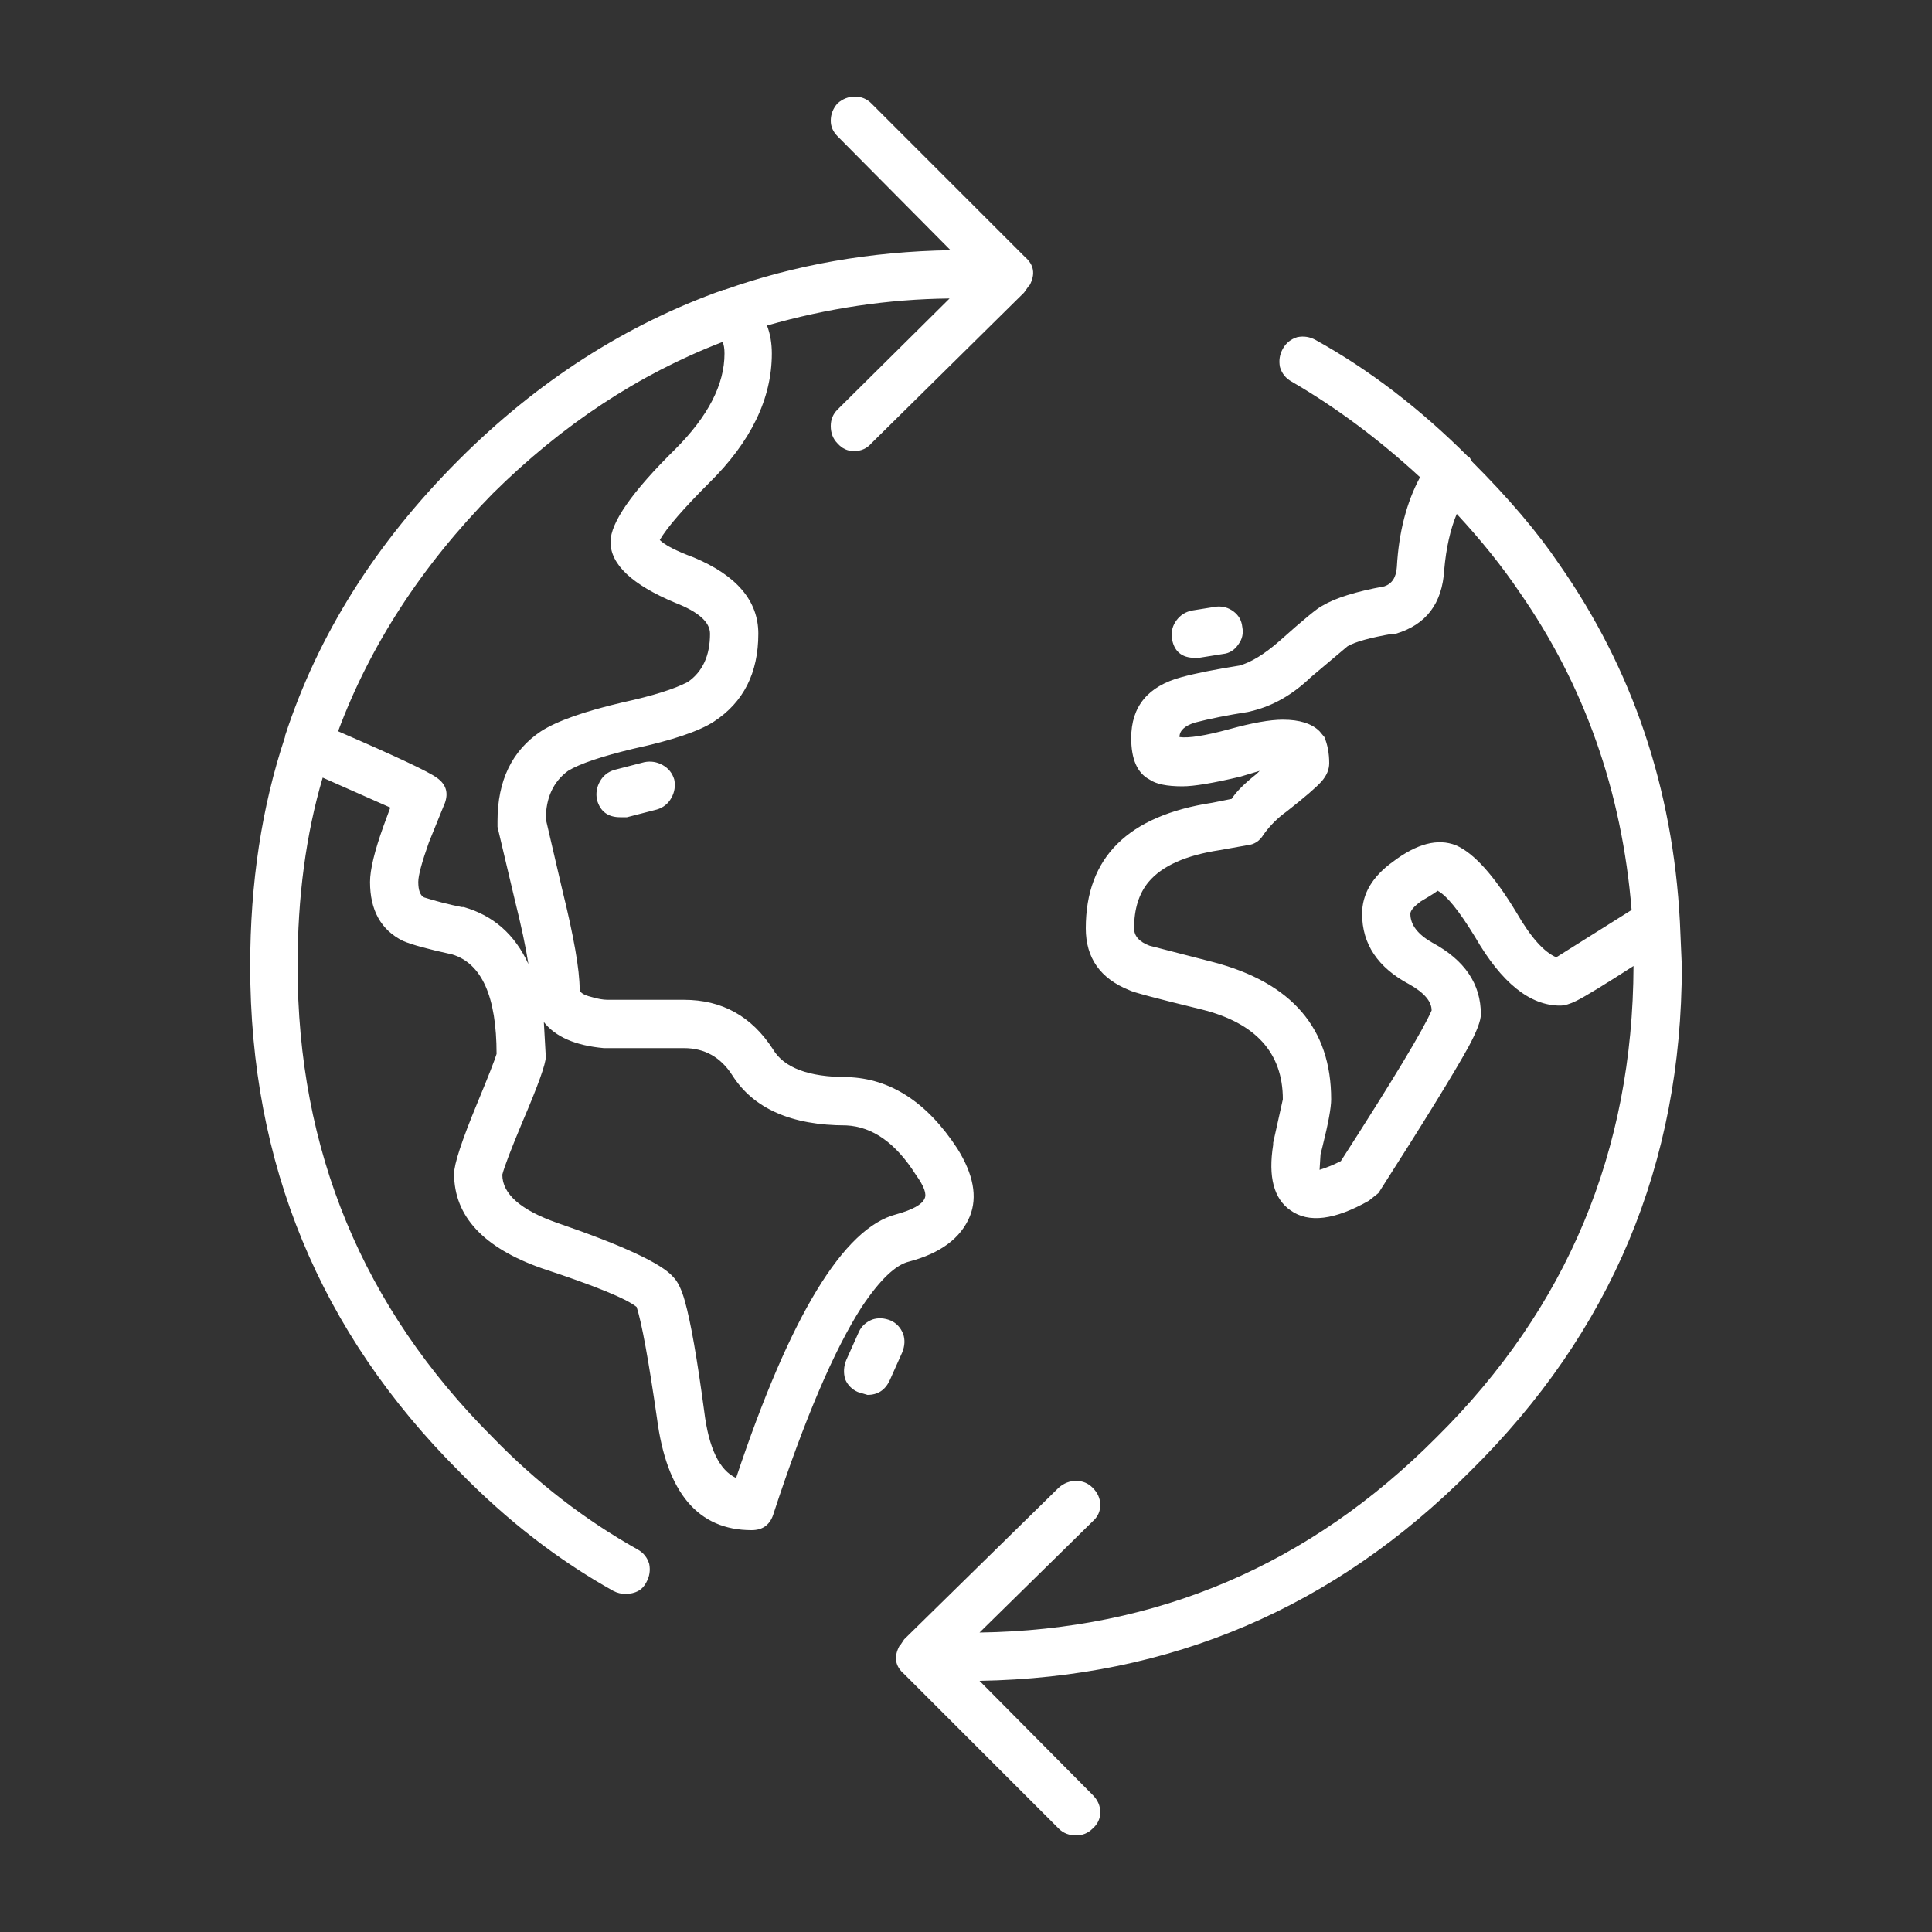<svg xmlns="http://www.w3.org/2000/svg" xmlns:xlink="http://www.w3.org/1999/xlink" version="1.1" x="0px" y="0px" viewBox="0 0 100 100" enable-background="new 0 0 100 100" xml:space="preserve"><rect x="0" y="0" width="100" height="100" fill="#333333" stroke="none"/><path fill-rule="evenodd" fill="#fff" clip-rule="evenodd" d="M76.2,23.9c1.9,1.9,3.4,3.667,4.5,5.3c3.801,5.434,5.884,11.6,6.25,18.5L87.05,50  c0,10.233-3.65,18.95-10.95,26.15C69.067,83.216,60.6,86.833,50.7,87l5.851,5.9c0.267,0.267,0.399,0.566,0.399,0.9  s-0.133,0.617-0.399,0.85C56.317,94.883,56.034,95,55.7,95c-0.366,0-0.666-0.117-0.899-0.35l-8-8c-0.467-0.4-0.55-0.883-0.25-1.45  l0.05-0.05l0.2-0.3l8-7.85c0.267-0.233,0.566-0.35,0.899-0.35c0.334,0,0.617,0.117,0.851,0.35c0.267,0.267,0.399,0.566,0.399,0.9  c0,0.333-0.133,0.617-0.399,0.85L50.7,84.5c9.2-0.133,17.084-3.5,23.65-10.1c6.767-6.7,10.166-14.833,10.2-24.4  c-1.5,0.966-2.483,1.566-2.95,1.8c-0.334,0.167-0.617,0.25-0.85,0.25c-1.566,0-3.033-1.183-4.4-3.55  c-0.834-1.367-1.483-2.167-1.95-2.4c0,0.033-0.283,0.216-0.85,0.55C73.184,46.917,73,47.133,73,47.3c0,0.567,0.383,1.067,1.149,1.5  c1.667,0.9,2.5,2.133,2.5,3.7c0,0.333-0.216,0.9-0.649,1.7c-0.734,1.333-2.283,3.85-4.65,7.55l-0.5,0.4  c-1.767,1-3.117,1.167-4.05,0.5c-0.866-0.6-1.167-1.733-0.9-3.4v-0.1l0.5-2.25c0-2.4-1.399-3.95-4.2-4.65  c-2.333-0.567-3.583-0.9-3.75-1c-1.5-0.6-2.25-1.667-2.25-3.2c0-3.667,2.184-5.833,6.551-6.5l1-0.2c0.232-0.367,0.666-0.8,1.3-1.3  L65.2,39.9l-1,0.3c-1.399,0.333-2.399,0.5-3,0.5c-0.8,0-1.366-0.116-1.699-0.35c-0.634-0.333-0.95-1.05-0.95-2.15  c0-1.633,0.866-2.683,2.6-3.15c0.733-0.2,1.733-0.4,3-0.6c0.601-0.167,1.284-0.583,2.05-1.25c1.268-1.133,2.018-1.75,2.25-1.85  c0.667-0.4,1.734-0.733,3.2-1c0.4-0.134,0.616-0.467,0.65-1c0.1-1.8,0.5-3.35,1.2-4.65c-2.134-1.967-4.351-3.616-6.65-4.95  c-0.3-0.167-0.5-0.417-0.6-0.75c-0.066-0.333-0.018-0.65,0.149-0.95c0.167-0.3,0.417-0.5,0.75-0.6c0.333-0.066,0.65-0.017,0.95,0.15  c2.767,1.533,5.4,3.55,7.9,6.05h0.05L76.2,23.9z M53,15.15l-7.9,7.8c-0.233,0.267-0.533,0.4-0.9,0.4c-0.333,0-0.616-0.134-0.85-0.4  c-0.233-0.233-0.35-0.533-0.35-0.9c0-0.333,0.116-0.617,0.35-0.85l5.8-5.75c-3.167,0.033-6.316,0.5-9.45,1.4  c0.167,0.433,0.25,0.917,0.25,1.45c0,2.333-1.083,4.567-3.25,6.7c-1.333,1.333-2.184,2.316-2.55,2.95  c0.267,0.267,0.851,0.567,1.75,0.9c2.233,0.933,3.351,2.25,3.351,3.95c0,2.034-0.768,3.55-2.301,4.55  c-0.766,0.5-2.149,0.966-4.149,1.4c-1.667,0.4-2.8,0.783-3.4,1.15c-0.767,0.566-1.149,1.4-1.149,2.5l0.85,3.65  c0.6,2.433,0.9,4.15,0.9,5.15c0,0.167,0.199,0.3,0.6,0.4c0.334,0.1,0.617,0.15,0.85,0.15h3.95c1.967,0,3.5,0.85,4.601,2.55  c0.566,0.967,1.85,1.45,3.85,1.45c2.233,0.066,4.133,1.3,5.7,3.7c0.833,1.333,1.05,2.5,0.649,3.5  c-0.467,1.134-1.516,1.917-3.149,2.35c-0.7,0.167-1.517,0.95-2.45,2.35c-1.434,2.233-2.95,5.783-4.55,10.65  c-0.167,0.6-0.55,0.9-1.15,0.9c-2.767,0-4.399-1.933-4.899-5.8c-0.434-3-0.783-4.917-1.051-5.75c-0.533-0.434-2.166-1.1-4.899-2  c-3.034-1.066-4.55-2.7-4.55-4.9c0-0.5,0.399-1.717,1.199-3.65c0.566-1.367,0.9-2.217,1-2.55c0-2.966-0.766-4.683-2.3-5.15  c-1.233-0.267-2.083-0.5-2.55-0.7c-1.133-0.566-1.7-1.583-1.7-3.05c0-0.633,0.233-1.6,0.7-2.9l0.35-0.95l-3.5-1.55  c-0.866,2.933-1.3,6.183-1.3,9.75c0,9.533,3.366,17.667,10.101,24.4c2.266,2.333,4.766,4.267,7.5,5.8c0.3,0.167,0.5,0.417,0.6,0.75  c0.066,0.333,0.017,0.65-0.15,0.95c-0.199,0.4-0.566,0.6-1.1,0.6c-0.2,0-0.4-0.05-0.6-0.15c-2.867-1.6-5.533-3.667-8-6.2  C16.55,68.95,12.95,60.233,12.95,50c0-4.3,0.601-8.25,1.801-11.85V38.1c1.699-5.233,4.699-10,9-14.3c4.066-4.067,8.633-7,13.699-8.8  H37.5c3.666-1.3,7.566-1.983,11.699-2.05l-5.85-5.9C43.117,6.816,43,6.55,43,6.25c0-0.333,0.116-0.633,0.35-0.9  C43.617,5.117,43.917,5,44.25,5c0.333,0,0.616,0.117,0.85,0.35l7.95,7.95c0.466,0.4,0.55,0.883,0.25,1.45l-0.05,0.05L53,15.15z   M63.3,33.85l-1.25,0.2h-0.2c-0.7,0-1.1-0.35-1.2-1.05c-0.033-0.333,0.05-0.633,0.25-0.9s0.467-0.434,0.8-0.5l1.25-0.2  c0.334-0.033,0.634,0.05,0.9,0.25s0.416,0.467,0.45,0.8c0.066,0.333,0,0.634-0.2,0.9C63.9,33.65,63.633,33.816,63.3,33.85z   M64.6,36.85c-1.066,0.167-1.983,0.35-2.75,0.55c-0.533,0.167-0.8,0.417-0.8,0.75c0.466,0.066,1.316-0.066,2.55-0.4  c1.2-0.333,2.133-0.5,2.8-0.5c0.866,0,1.5,0.2,1.9,0.6l0.25,0.3c0.167,0.4,0.25,0.85,0.25,1.35c0,0.333-0.134,0.65-0.4,0.95  c-0.267,0.3-0.866,0.817-1.8,1.55c-0.467,0.333-0.867,0.733-1.2,1.2c-0.2,0.333-0.483,0.517-0.85,0.55L63.15,44  c-1.767,0.267-3,0.816-3.7,1.65c-0.5,0.6-0.75,1.4-0.75,2.4c0,0.4,0.268,0.7,0.801,0.9l3.3,0.85c4.066,1.067,6.1,3.433,6.1,7.1  c0,0.434-0.149,1.25-0.45,2.45l-0.1,0.4l-0.05,0.8c0.333-0.1,0.7-0.25,1.1-0.45c2.7-4.2,4.267-6.8,4.7-7.8  c0-0.466-0.383-0.917-1.15-1.35c-1.633-0.866-2.449-2.083-2.449-3.65c0-1.033,0.533-1.933,1.6-2.7  c1.233-0.934,2.316-1.217,3.25-0.85c0.934,0.4,1.983,1.566,3.15,3.5c0.732,1.267,1.416,2.033,2.05,2.3l3.899-2.45  c-0.5-6.134-2.434-11.617-5.8-16.45c-0.899-1.333-1.983-2.684-3.25-4.05c-0.333,0.8-0.55,1.767-0.649,2.9  c-0.101,1.733-0.934,2.833-2.5,3.3H72.1c-1.166,0.2-1.95,0.417-2.35,0.65l-1.9,1.6c-0.934,0.9-1.95,1.483-3.05,1.75L64.6,36.85z   M37.5,18.3c0-0.267-0.033-0.466-0.101-0.6c-4.333,1.667-8.3,4.283-11.899,7.85c-3.667,3.733-6.334,7.833-8,12.3  c3,1.3,4.699,2.1,5.1,2.4c0.533,0.367,0.65,0.867,0.35,1.5L22.2,43.6c-0.366,1.033-0.55,1.716-0.55,2.05c0,0.434,0.101,0.7,0.3,0.8  c0.634,0.2,1.283,0.367,1.95,0.5H24c1.533,0.434,2.649,1.417,3.35,2.95c-0.133-0.867-0.367-1.967-0.7-3.3l-0.899-3.8v-0.3  c0-2.1,0.75-3.65,2.25-4.65c0.833-0.534,2.25-1.034,4.25-1.5c1.533-0.333,2.649-0.684,3.35-1.05c0.767-0.533,1.15-1.367,1.15-2.5  c0-0.6-0.601-1.133-1.801-1.6c-2.232-0.933-3.35-1.983-3.35-3.15c0-1,1.117-2.6,3.35-4.8C36.65,21.55,37.5,19.9,37.5,18.3z   M32.45,42.3H32.1c-0.633,0-1.033-0.3-1.2-0.9c-0.066-0.333-0.017-0.65,0.15-0.95c0.167-0.3,0.417-0.5,0.75-0.6l1.55-0.4  c0.334-0.066,0.65-0.017,0.95,0.15c0.3,0.167,0.5,0.417,0.6,0.75c0.067,0.333,0.017,0.65-0.149,0.95c-0.167,0.3-0.417,0.5-0.75,0.6  L32.45,42.3z M43.8,58.25c-2.833,0-4.8-0.867-5.9-2.6c-0.6-0.934-1.433-1.4-2.5-1.4H31.25c-1.467-0.133-2.5-0.583-3.101-1.35  l0.101,1.8c0,0.367-0.4,1.483-1.2,3.35C26.45,59.483,26.1,60.4,26,60.8c0,1,0.949,1.833,2.85,2.5c3.4,1.167,5.4,2.1,6,2.8  c0.233,0.233,0.434,0.65,0.6,1.25c0.301,1.066,0.634,2.966,1,5.7c0.234,1.9,0.783,3.05,1.65,3.45c2.8-8.4,5.566-12.95,8.3-13.65  c0.833-0.233,1.317-0.5,1.45-0.8c0.133-0.233-0.017-0.65-0.45-1.25C46.367,59.167,45.167,58.316,43.8,58.25z M46.1,68.35  c0.3,0.133,0.517,0.366,0.65,0.7c0.1,0.3,0.083,0.617-0.051,0.95l-0.649,1.45c-0.233,0.5-0.616,0.75-1.15,0.75l-0.5-0.15  c-0.3-0.133-0.517-0.35-0.649-0.65c-0.101-0.333-0.084-0.667,0.05-1l0.649-1.45c0.134-0.3,0.367-0.517,0.7-0.65  C45.45,68.2,45.766,68.216,46.1,68.35z"/></svg>
